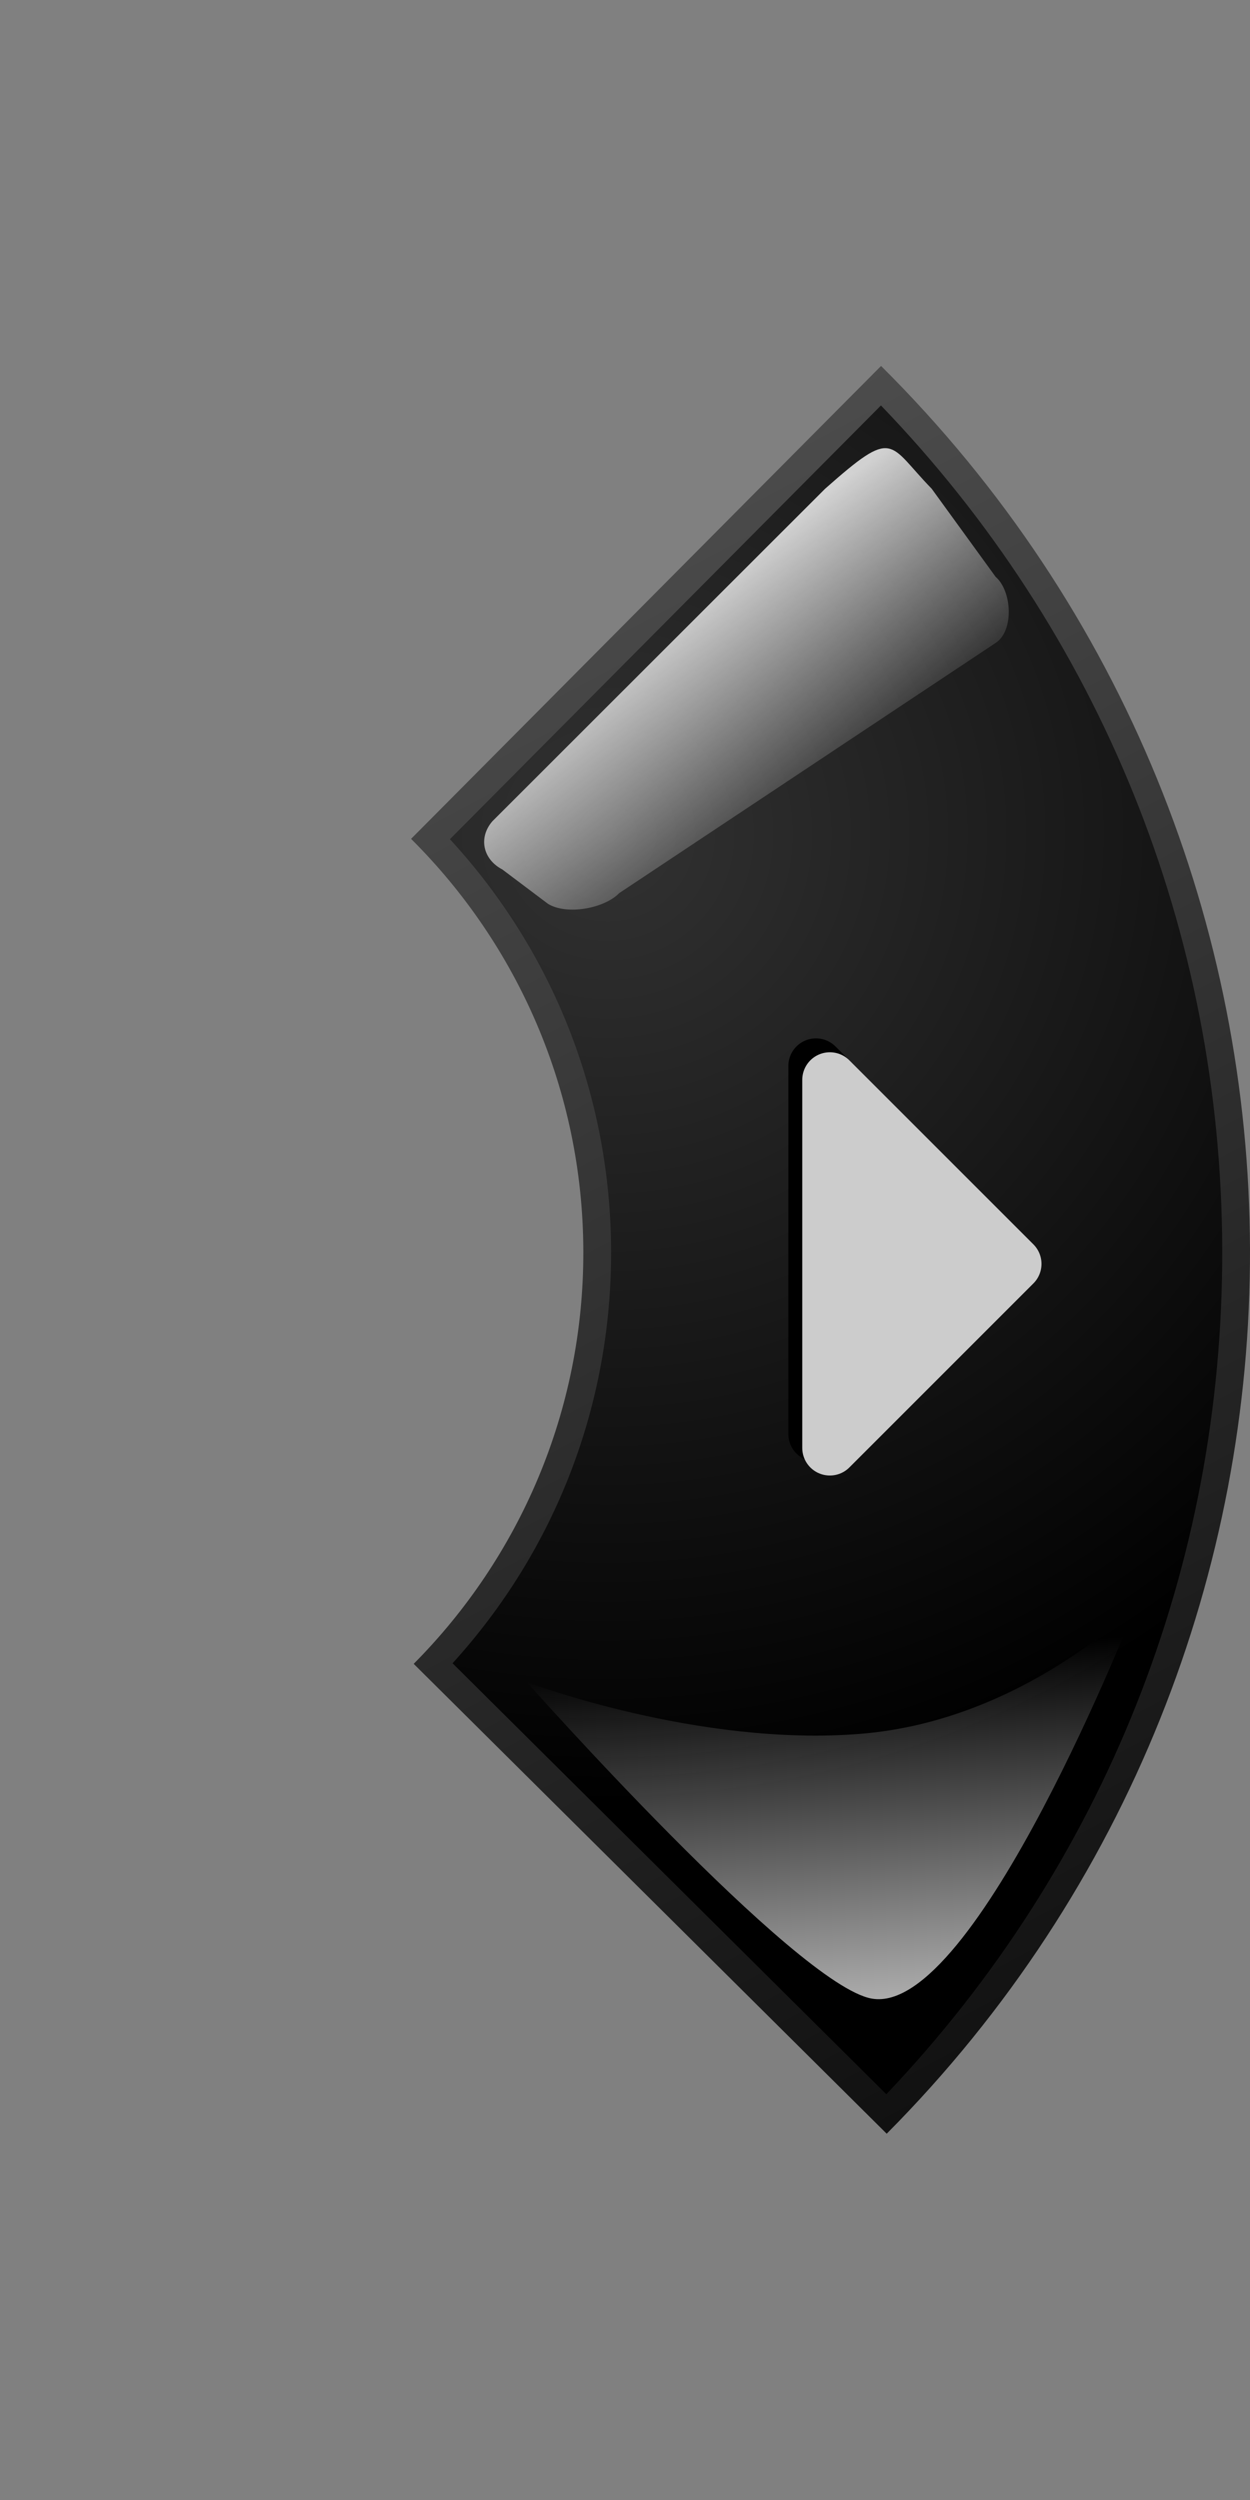 <?xml version="1.0" encoding="UTF-8" standalone="no"?>
<!-- Created with Inkscape (http://www.inkscape.org/) -->

<svg
   xmlns:dc="http://purl.org/dc/elements/1.1/"
   xmlns:cc="http://creativecommons.org/ns#"
   xmlns:rdf="http://www.w3.org/1999/02/22-rdf-syntax-ns#"
   xmlns:svg="http://www.w3.org/2000/svg"
   xmlns="http://www.w3.org/2000/svg"
   xmlns:xlink="http://www.w3.org/1999/xlink"
   xmlns:sodipodi="http://sodipodi.sourceforge.net/DTD/sodipodi-0.dtd"
   xmlns:inkscape="http://www.inkscape.org/namespaces/inkscape"
   version="1.0"
   width="90"
   height="180"
   viewBox="-29.597 -26.349 90 180"
   id="svg4012"
   xml:space="preserve"
   inkscape:version="0.47 r22583"
   sodipodi:docname="right.svg"><rect x="-29.597" y="-26.349" width="90" height="180" fill="#808080" stroke="none"/><sodipodi:namedview
   pagecolor="#ffffff"
   bordercolor="#666666"
   borderopacity="1"
   objecttolerance="10"
   gridtolerance="10"
   guidetolerance="10"
   inkscape:pageopacity="0"
   inkscape:pageshadow="2"
   inkscape:window-width="1680"
   inkscape:window-height="972"
   id="namedview28"
   showgrid="true"
   inkscape:zoom="5.7197181"
   inkscape:cx="59.798731"
   inkscape:cy="90.0115"
   inkscape:window-x="-4"
   inkscape:window-y="-4"
   inkscape:window-maximized="1"
   inkscape:current-layer="svg4012"><inkscape:grid
     type="xygrid"
     id="grid2836" /></sodipodi:namedview>
<defs
   id="defs4014"><inkscape:perspective
   sodipodi:type="inkscape:persp3d"
   inkscape:vp_x="0 : 90 : 1"
   inkscape:vp_y="0 : 1000 : 0"
   inkscape:vp_z="90 : 90 : 1"
   inkscape:persp3d-origin="45 : 60 : 1"
   id="perspective32" /><linearGradient
   id="linearGradient6728"><stop
     id="stop6730"
     style="stop-color:#ffffff;stop-opacity:1"
     offset="0" /><stop
     id="stop6732"
     style="stop-color:#ffffff;stop-opacity:0"
     offset="1" /></linearGradient><linearGradient
   id="linearGradient6720"><stop
     id="stop6722"
     style="stop-color:#ffffff;stop-opacity:1"
     offset="0" /><stop
     id="stop6724"
     style="stop-color:#ffffff;stop-opacity:0"
     offset="1" /></linearGradient><linearGradient
   x1="17.03"
   y1="19.193"
   x2="28.596"
   y2="34.012"
   id="linearGradient6726"
   xlink:href="#linearGradient6720"
   gradientUnits="userSpaceOnUse" /><linearGradient
   x1="34.017"
   y1="122.205"
   x2="31.849"
   y2="92.928"
   id="linearGradient6734"
   xlink:href="#linearGradient6728"
   gradientUnits="userSpaceOnUse" />
	
		<linearGradient
   gradientTransform="matrix(1,-0.003,0.003,1,-0.206,0.102)"
   gradientUnits="userSpaceOnUse"
   id="SVGID_1_"
   y2="144.446"
   x2="70.896"
   y1="9.114"
   x1="-0.437">
		<stop
   offset="0"
   style="stop-color:#505050;stop-opacity:1;"
   id="stop4252" />
		<stop
   offset="1"
   style="stop-color:#000000;stop-opacity:1"
   id="stop4254" />
	</linearGradient>
	
	
		<radialGradient
   gradientTransform="matrix(1,-0.003,0.003,1,-0.206,0.102)"
   gradientUnits="userSpaceOnUse"
   id="SVGID_2_"
   r="69.956"
   cy="33.629"
   cx="14.273">
		<stop
   offset="0"
   style="stop-color:#323232;stop-opacity:1;"
   id="stop4259" />
		<stop
   offset="1"
   style="stop-color:#000000;stop-opacity:1;"
   id="stop4261" />
	</radialGradient>
	
<radialGradient
   inkscape:collect="always"
   xlink:href="#SVGID_2_"
   id="radialGradient3617"
   gradientUnits="userSpaceOnUse"
   gradientTransform="matrix(1,-0.003,0.003,1,-0.206,0.102)"
   cx="14.273"
   cy="33.629"
   r="69.956" /><linearGradient
   inkscape:collect="always"
   xlink:href="#SVGID_1_"
   id="linearGradient3620"
   gradientUnits="userSpaceOnUse"
   gradientTransform="matrix(1,-0.003,0.003,1,-0.206,0.102)"
   x1="-0.437"
   y1="9.114"
   x2="70.896"
   y2="144.446" /><inkscape:perspective
   id="perspective6784"
   inkscape:persp3d-origin="0.5 : 0.33333333 : 1"
   inkscape:vp_z="1 : 0.5 : 1"
   inkscape:vp_y="0 : 1000 : 0"
   inkscape:vp_x="0 : 0.5 : 1"
   sodipodi:type="inkscape:persp3d" /></defs>
<path
   style="fill:url(#linearGradient3620)"
   id="path4256"
   d="M 33.839,0 0,34.049 c 7.626,7.58 12.366,18.067 12.403,29.66 0.037,11.592 -4.637,22.11 -12.214,29.739 l 34.056,33.831 C 69.281,92.018 69.099,35.036 33.839,0 z" /><path
   style="fill:url(#radialGradient3617)"
   id="path4263"
   d="M 34.219,124.436 2.986,93.406 C 10.398,85.253 14.438,74.78 14.403,63.703 14.368,52.623 10.26,42.18 2.797,34.073 L 33.832,2.844 c 15.788,16.398 24.497,37.879 24.572,60.718 0.074,22.835 -8.501,44.374 -24.185,60.874 l 0,0 z" />
<path
   d="M 8.329,94.76 C 8.329,94.76 20.704,99.448 32.385,98.484 C 44.072,97.531 52.183,89.251 52.183,89.251 C 52.183,89.251 40.632,118.842 33.18,117.552 C 27.731,116.608 8.329,94.76 8.329,94.76 z"
   id="path4265"
   style="opacity:0.8;fill:url(#linearGradient6734);fill-opacity:1" />
<path
   d="M 42.089,15.184 C 43.275,16.209 43.421,19.083 42.089,19.942 L 14.993,37.951 C 13.902,39.069 11.223,39.555 9.865,38.732 L 6.577,36.257 C 5.163,35.519 4.838,33.955 5.856,32.781 L 29.813,8.839 C 34.863,4.368 34.296,5.572 37.484,8.839 L 42.089,15.184 z"
   id="path4267"
   style="opacity:0.8;fill:url(#linearGradient6726);fill-opacity:1" />
<path
   style="fill:#000000;fill-opacity:1;stroke:#000000;stroke-width:3.975;stroke-linecap:butt;stroke-linejoin:round;stroke-miterlimit:4;stroke-opacity:1;stroke-dasharray:none"
   d="m 29.153,50.401 0,26.5 13.25,-13.25 -13.25,-13.25 z"
   id="path6734" /><path
   id="path6738"
   d="m 30.153,51.401 0,26.5 13.25,-13.25 -13.25,-13.25 z"
   style="fill:#cccccc;fill-opacity:1;stroke:#cccccc;stroke-width:3.975;stroke-linecap:butt;stroke-linejoin:round;stroke-miterlimit:4;stroke-opacity:1;stroke-dasharray:none" /></svg>